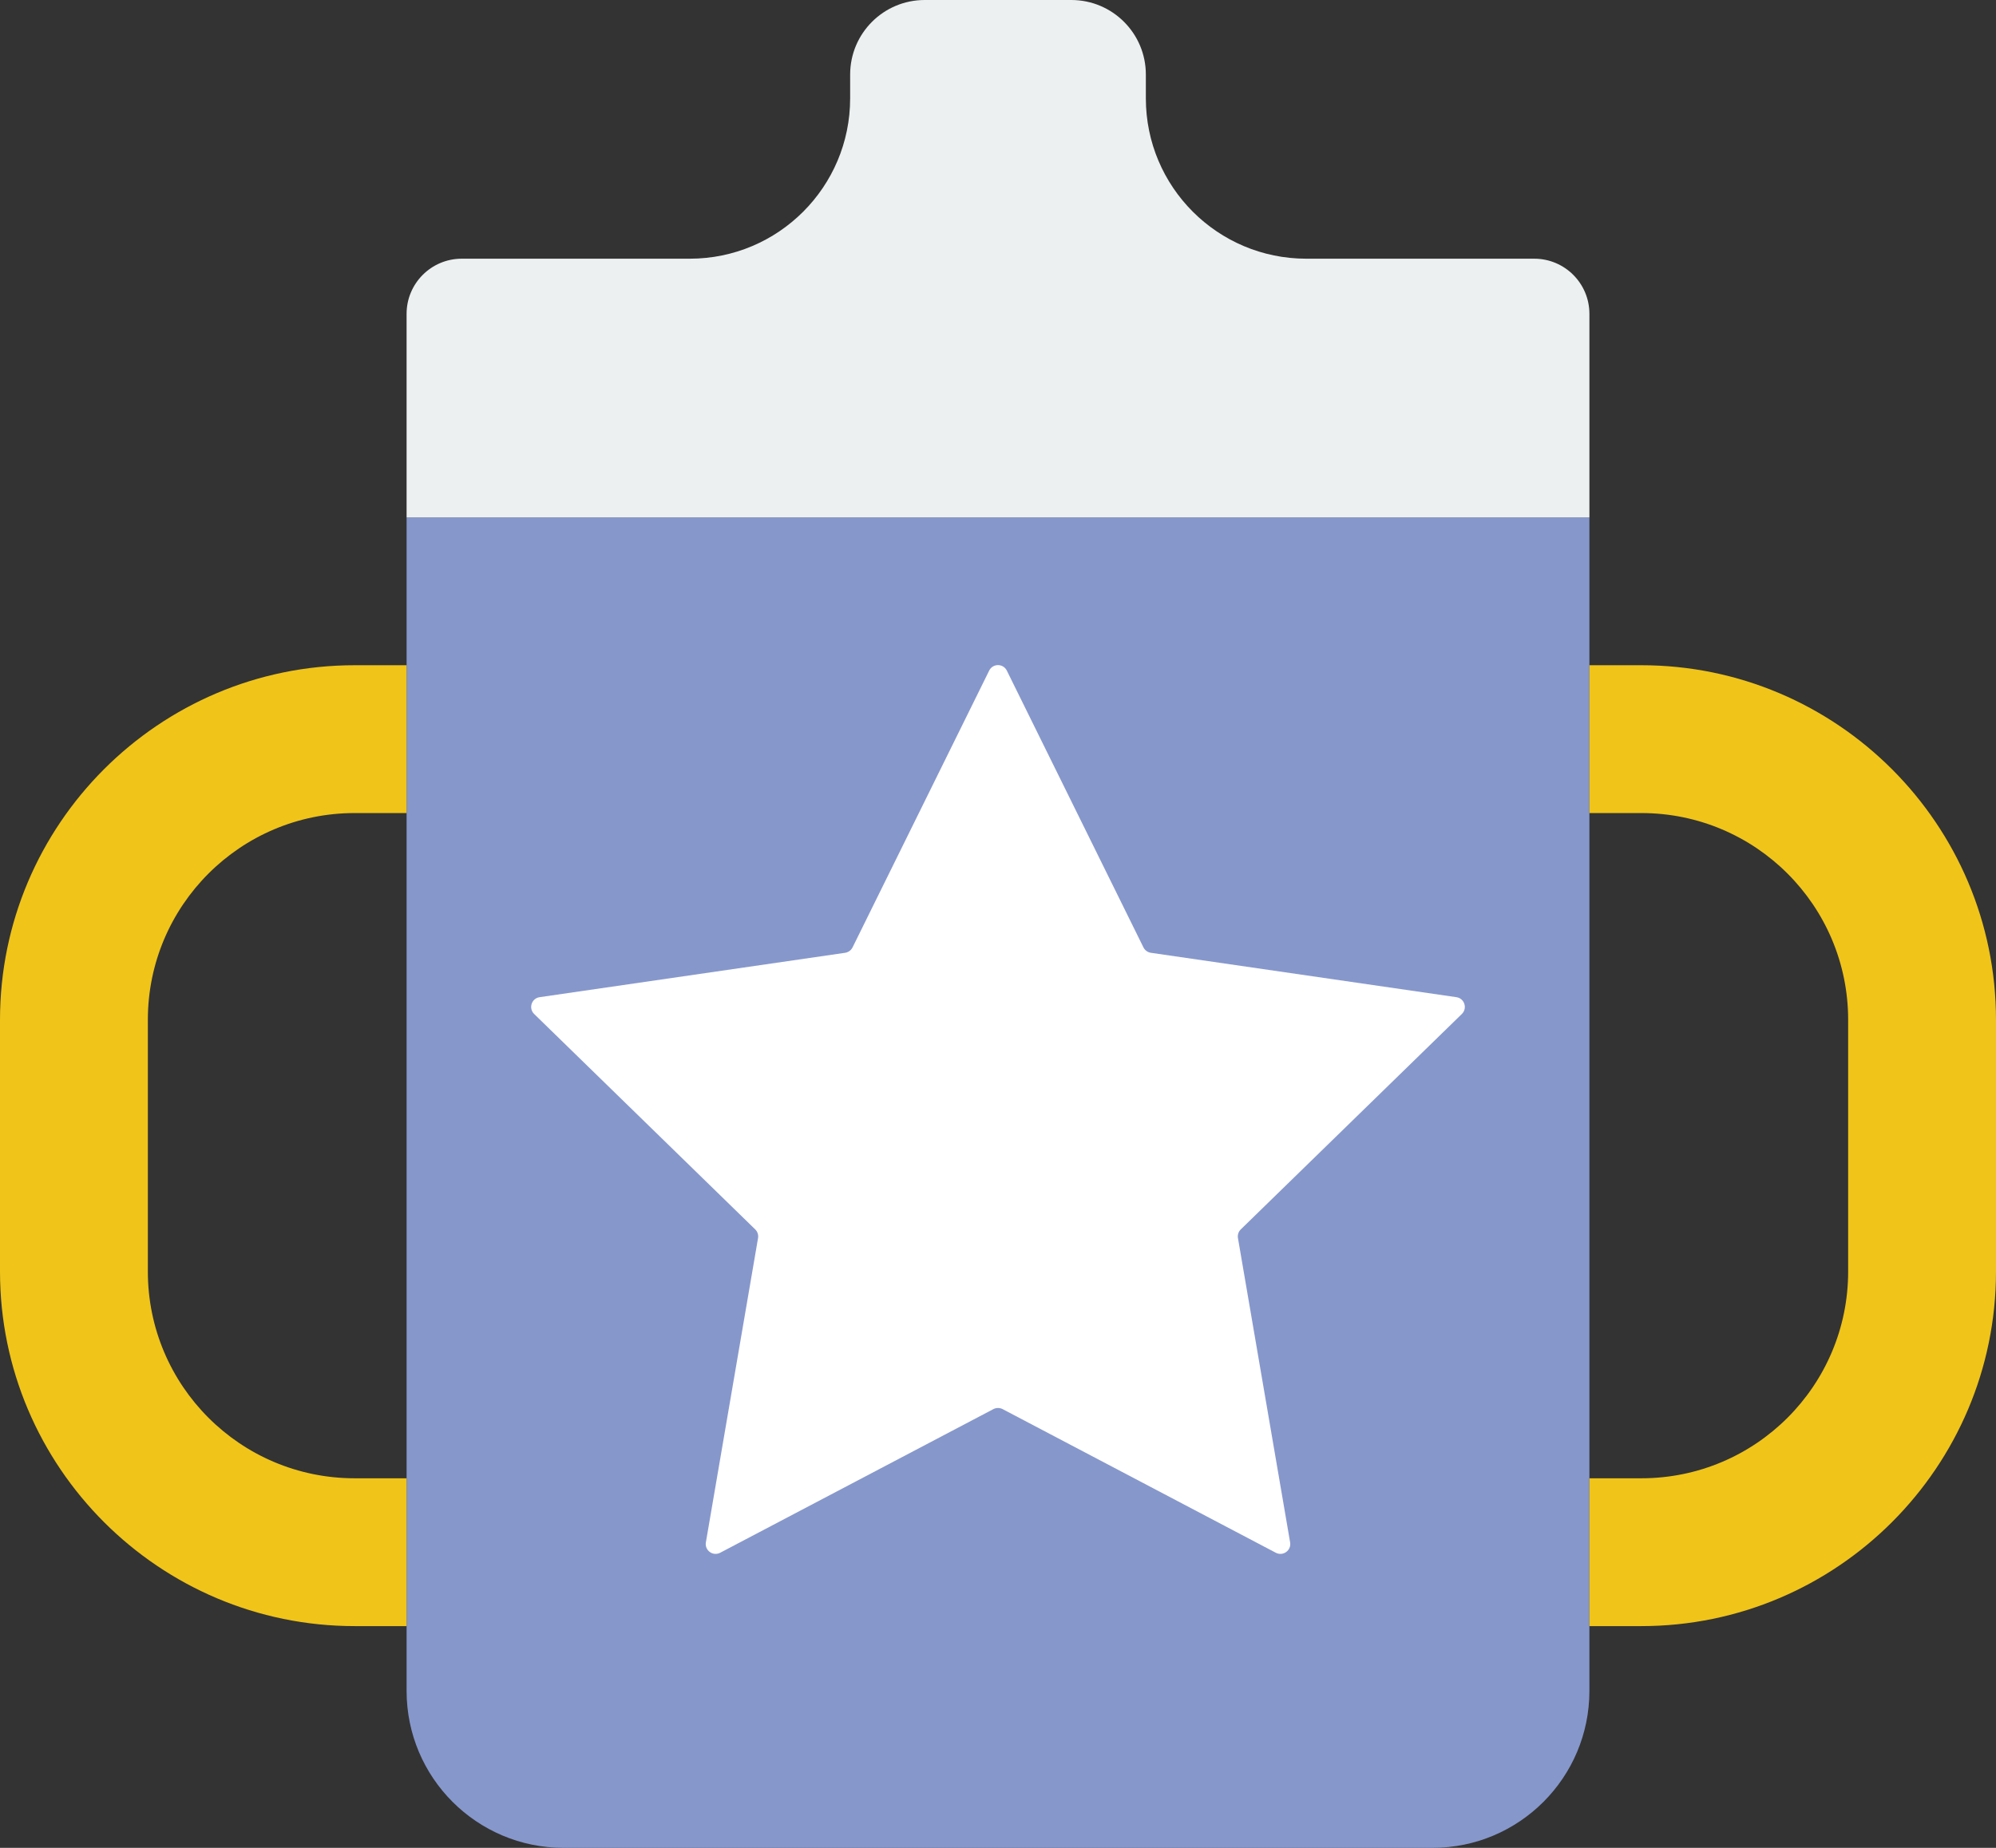 <?xml version="1.0" encoding="UTF-8" standalone="no"?>
<svg width="54px" height="50px" viewBox="0 0 54 50" version="1.1" xmlns="http://www.w3.org/2000/svg" xmlns:xlink="http://www.w3.org/1999/xlink" xmlns:sketch="http://www.bohemiancoding.com/sketch/ns">
    <rect x="0" y="0" width="54" height="50" fill="#333333" stroke="none"/>
    <!-- Generator: Sketch 3.2.2 (9983) - http://www.bohemiancoding.com/sketch -->
    <title>38 - Feeding Cup (Flat)</title>
    <desc>Created with Sketch.</desc>
    <defs></defs>
    <g id="Page-1" stroke="none" stroke-width="1" fill="none" fill-rule="evenodd" sketch:type="MSPage">
        <g id="38---Feeding-Cup-(Flat)" sketch:type="MSLayerGroup">
            <path d="M38.753,50 L15.247,50 C12.902,50 11,48.099 11,45.753 L11,14 L43,14 L43,45.753 C43,48.099 41.099,50 38.753,50" id="Fill-121" fill="#8697CB" sketch:type="MSShapeGroup"></path>
            <path d="M43,40 L44.404,40 C47.495,40 50,37.495 50,34.404 L50,27.596 C50,24.505 47.495,22 44.404,22 L43,22 L43,18 L44.404,18 C49.695,18 54,22.305 54,27.596 L54,34.404 C54,39.695 49.695,44 44.404,44 L43,44 L43,40" id="Fill-122" fill="#F0C419" sketch:type="MSShapeGroup"></path>
            <path d="M11,40 L9.596,40 C6.505,40 4,37.495 4,34.404 L4,27.596 C4,24.505 6.505,22 9.596,22 L11,22 L11,18 L9.596,18 C4.305,18 0,22.305 0,27.596 L0,34.404 C0,39.695 4.305,44 9.596,44 L11,44 L11,40" id="Fill-123" fill="#F0C419" sketch:type="MSShapeGroup"></path>
            <path d="M31,2.661 L31,2.017 C31,0.903 30.097,0 28.983,0 L25.017,0 C23.903,0 23,0.903 23,2.017 L23,2.661 C23,5.057 21.057,7 18.661,7 L12.492,7 C11.668,7 11,7.668 11,8.492 L11,14 L43,14 L43,8.492 C43,7.668 42.332,7 41.508,7 L35.34,7 C32.943,7 31,5.057 31,2.661" id="Fill-126" fill="#ECF0F1" sketch:type="MSShapeGroup"></path>
            <path d="M27.239,18.146 L30.935,25.635 C30.974,25.713 31.049,25.768 31.136,25.781 L39.401,26.982 C39.62,27.013 39.707,27.282 39.549,27.437 L33.568,33.266 C33.505,33.327 33.477,33.416 33.492,33.502 L34.903,41.733 C34.941,41.951 34.712,42.118 34.516,42.015 L27.124,38.128 C27.046,38.088 26.954,38.088 26.876,38.128 L19.484,42.015 C19.288,42.118 19.059,41.951 19.097,41.733 L20.508,33.502 C20.523,33.416 20.495,33.327 20.432,33.266 L14.451,27.437 C14.293,27.282 14.38,27.013 14.599,26.982 L22.864,25.781 C22.951,25.768 23.026,25.713 23.065,25.635 L26.761,18.146 C26.859,17.947 27.141,17.947 27.239,18.146" id="Fill-128" fill="#FFFFFF" sketch:type="MSShapeGroup"></path>
        </g>
    </g>
</svg>